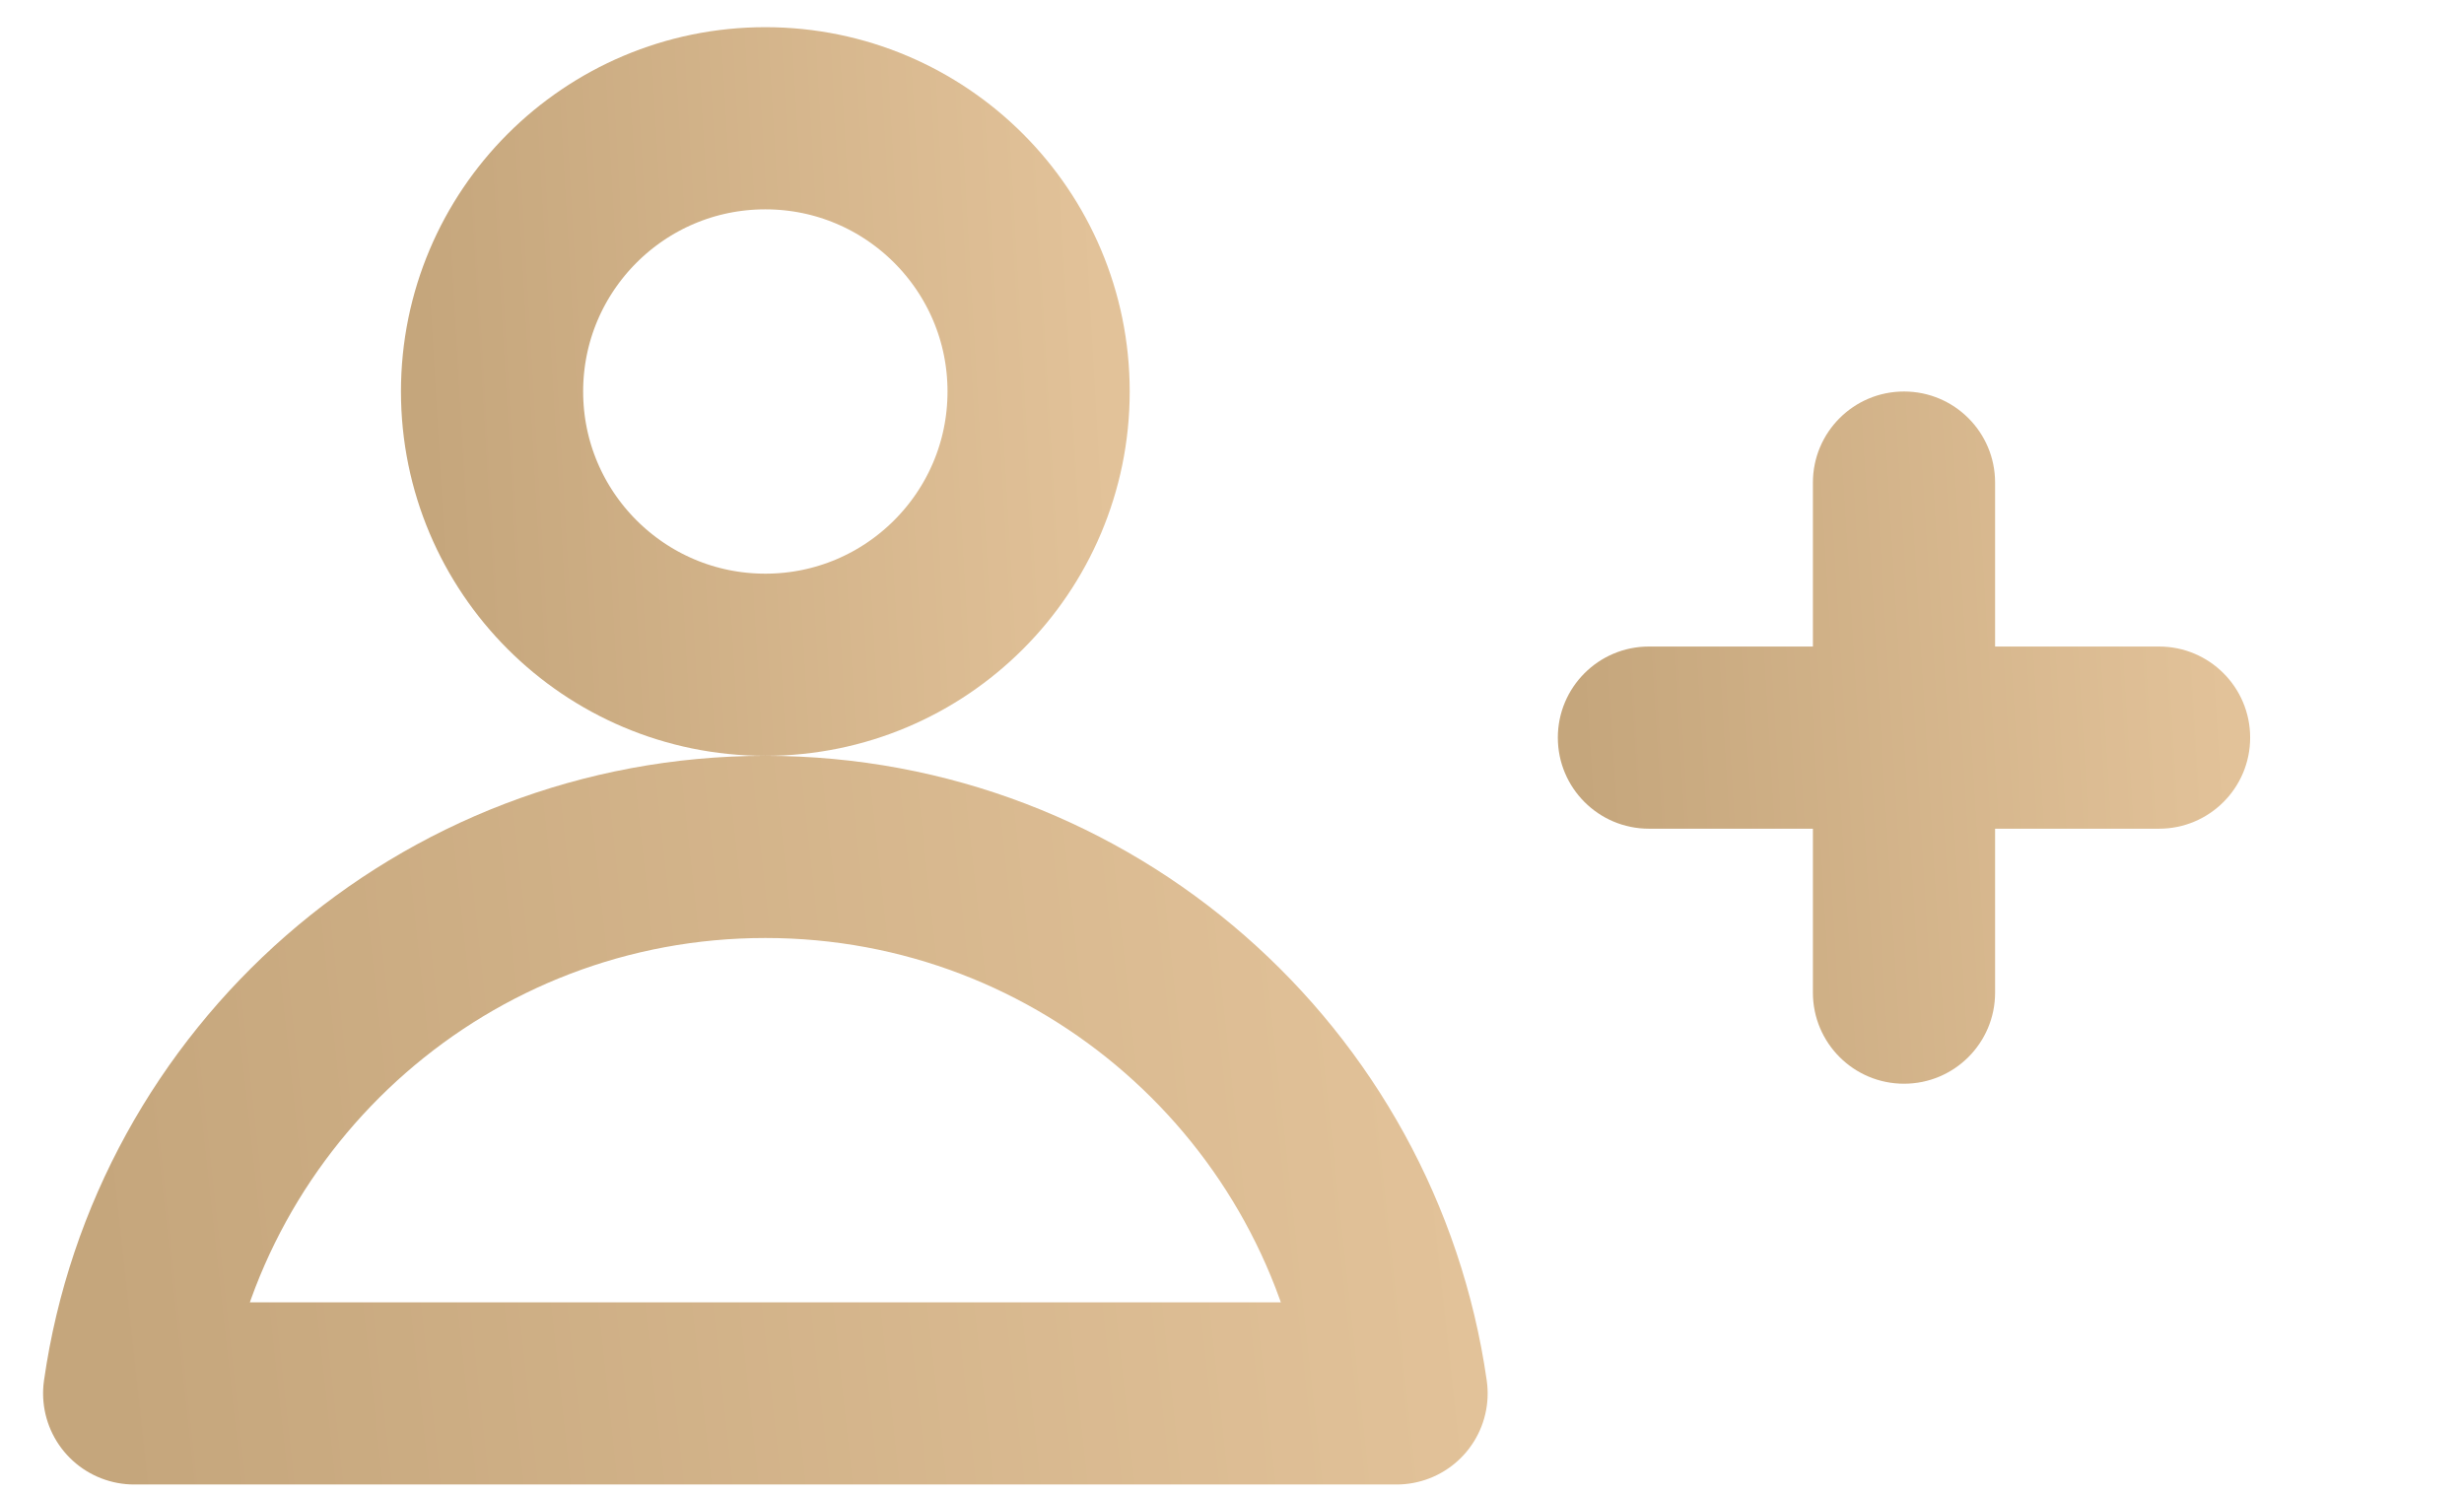 <svg width="33" height="20" viewBox="0 0 33 20" fill="none" xmlns="http://www.w3.org/2000/svg">
<g clip-path="url(#clip0_2270_26959)">
<path d="M10.25 8.904C12.271 8.904 13.91 7.265 13.91 5.244C13.91 3.223 12.271 1.584 10.25 1.584C8.229 1.584 6.59 3.223 6.59 5.244C6.59 7.265 8.229 8.904 10.25 8.904Z" stroke="url(#paint0_linear_2270_26959)" stroke-width="2.44" stroke-linecap="round" stroke-linejoin="round"/>
<path d="M18.704 18.664H1.797C2.388 14.525 5.948 11.344 10.25 11.344C14.552 11.344 18.112 14.525 18.704 18.664Z" stroke="url(#paint1_linear_2270_26959)" stroke-width="2.44" stroke-linecap="round" stroke-linejoin="round"/>
<path fill-rule="evenodd" clip-rule="evenodd" d="M26.72 6.464C26.72 5.79 26.174 5.244 25.5 5.244C24.826 5.244 24.28 5.79 24.28 6.464V8.66H22.084C21.41 8.66 20.864 9.206 20.864 9.88C20.864 10.554 21.41 11.1 22.084 11.1H24.28V13.296C24.28 13.97 24.826 14.516 25.5 14.516C26.174 14.516 26.72 13.97 26.72 13.296V11.1H28.916C29.59 11.1 30.136 10.554 30.136 9.88C30.136 9.206 29.59 8.66 28.916 8.66H26.72V6.464Z" fill="url(#paint2_linear_2270_26959)"/>
</g>
<defs>
<linearGradient id="paint0_linear_2270_26959" x1="14.685" y1="2.804" x2="5.566" y2="3.331" gradientUnits="userSpaceOnUse">
<stop stop-color="#E2C299"/>
<stop offset="1" stop-color="#C5A67C"/>
</linearGradient>
<linearGradient id="paint1_linear_2270_26959" x1="19.12" y1="12.564" x2="1.083" y2="14.529" gradientUnits="userSpaceOnUse">
<stop stop-color="#E2C299"/>
<stop offset="1" stop-color="#C5A67C"/>
</linearGradient>
<linearGradient id="paint2_linear_2270_26959" x1="29.714" y1="7.562" x2="21.032" y2="8.091" gradientUnits="userSpaceOnUse">
<stop stop-color="#E2C299"/>
<stop offset="1" stop-color="#C5A67C"/>
</linearGradient>
<clipPath id="clip0_2270_26959">
<rect width="31.72" height="19.52" fill="white" transform="translate(0.49 0.363)"/>
</clipPath>
</defs>
</svg>
